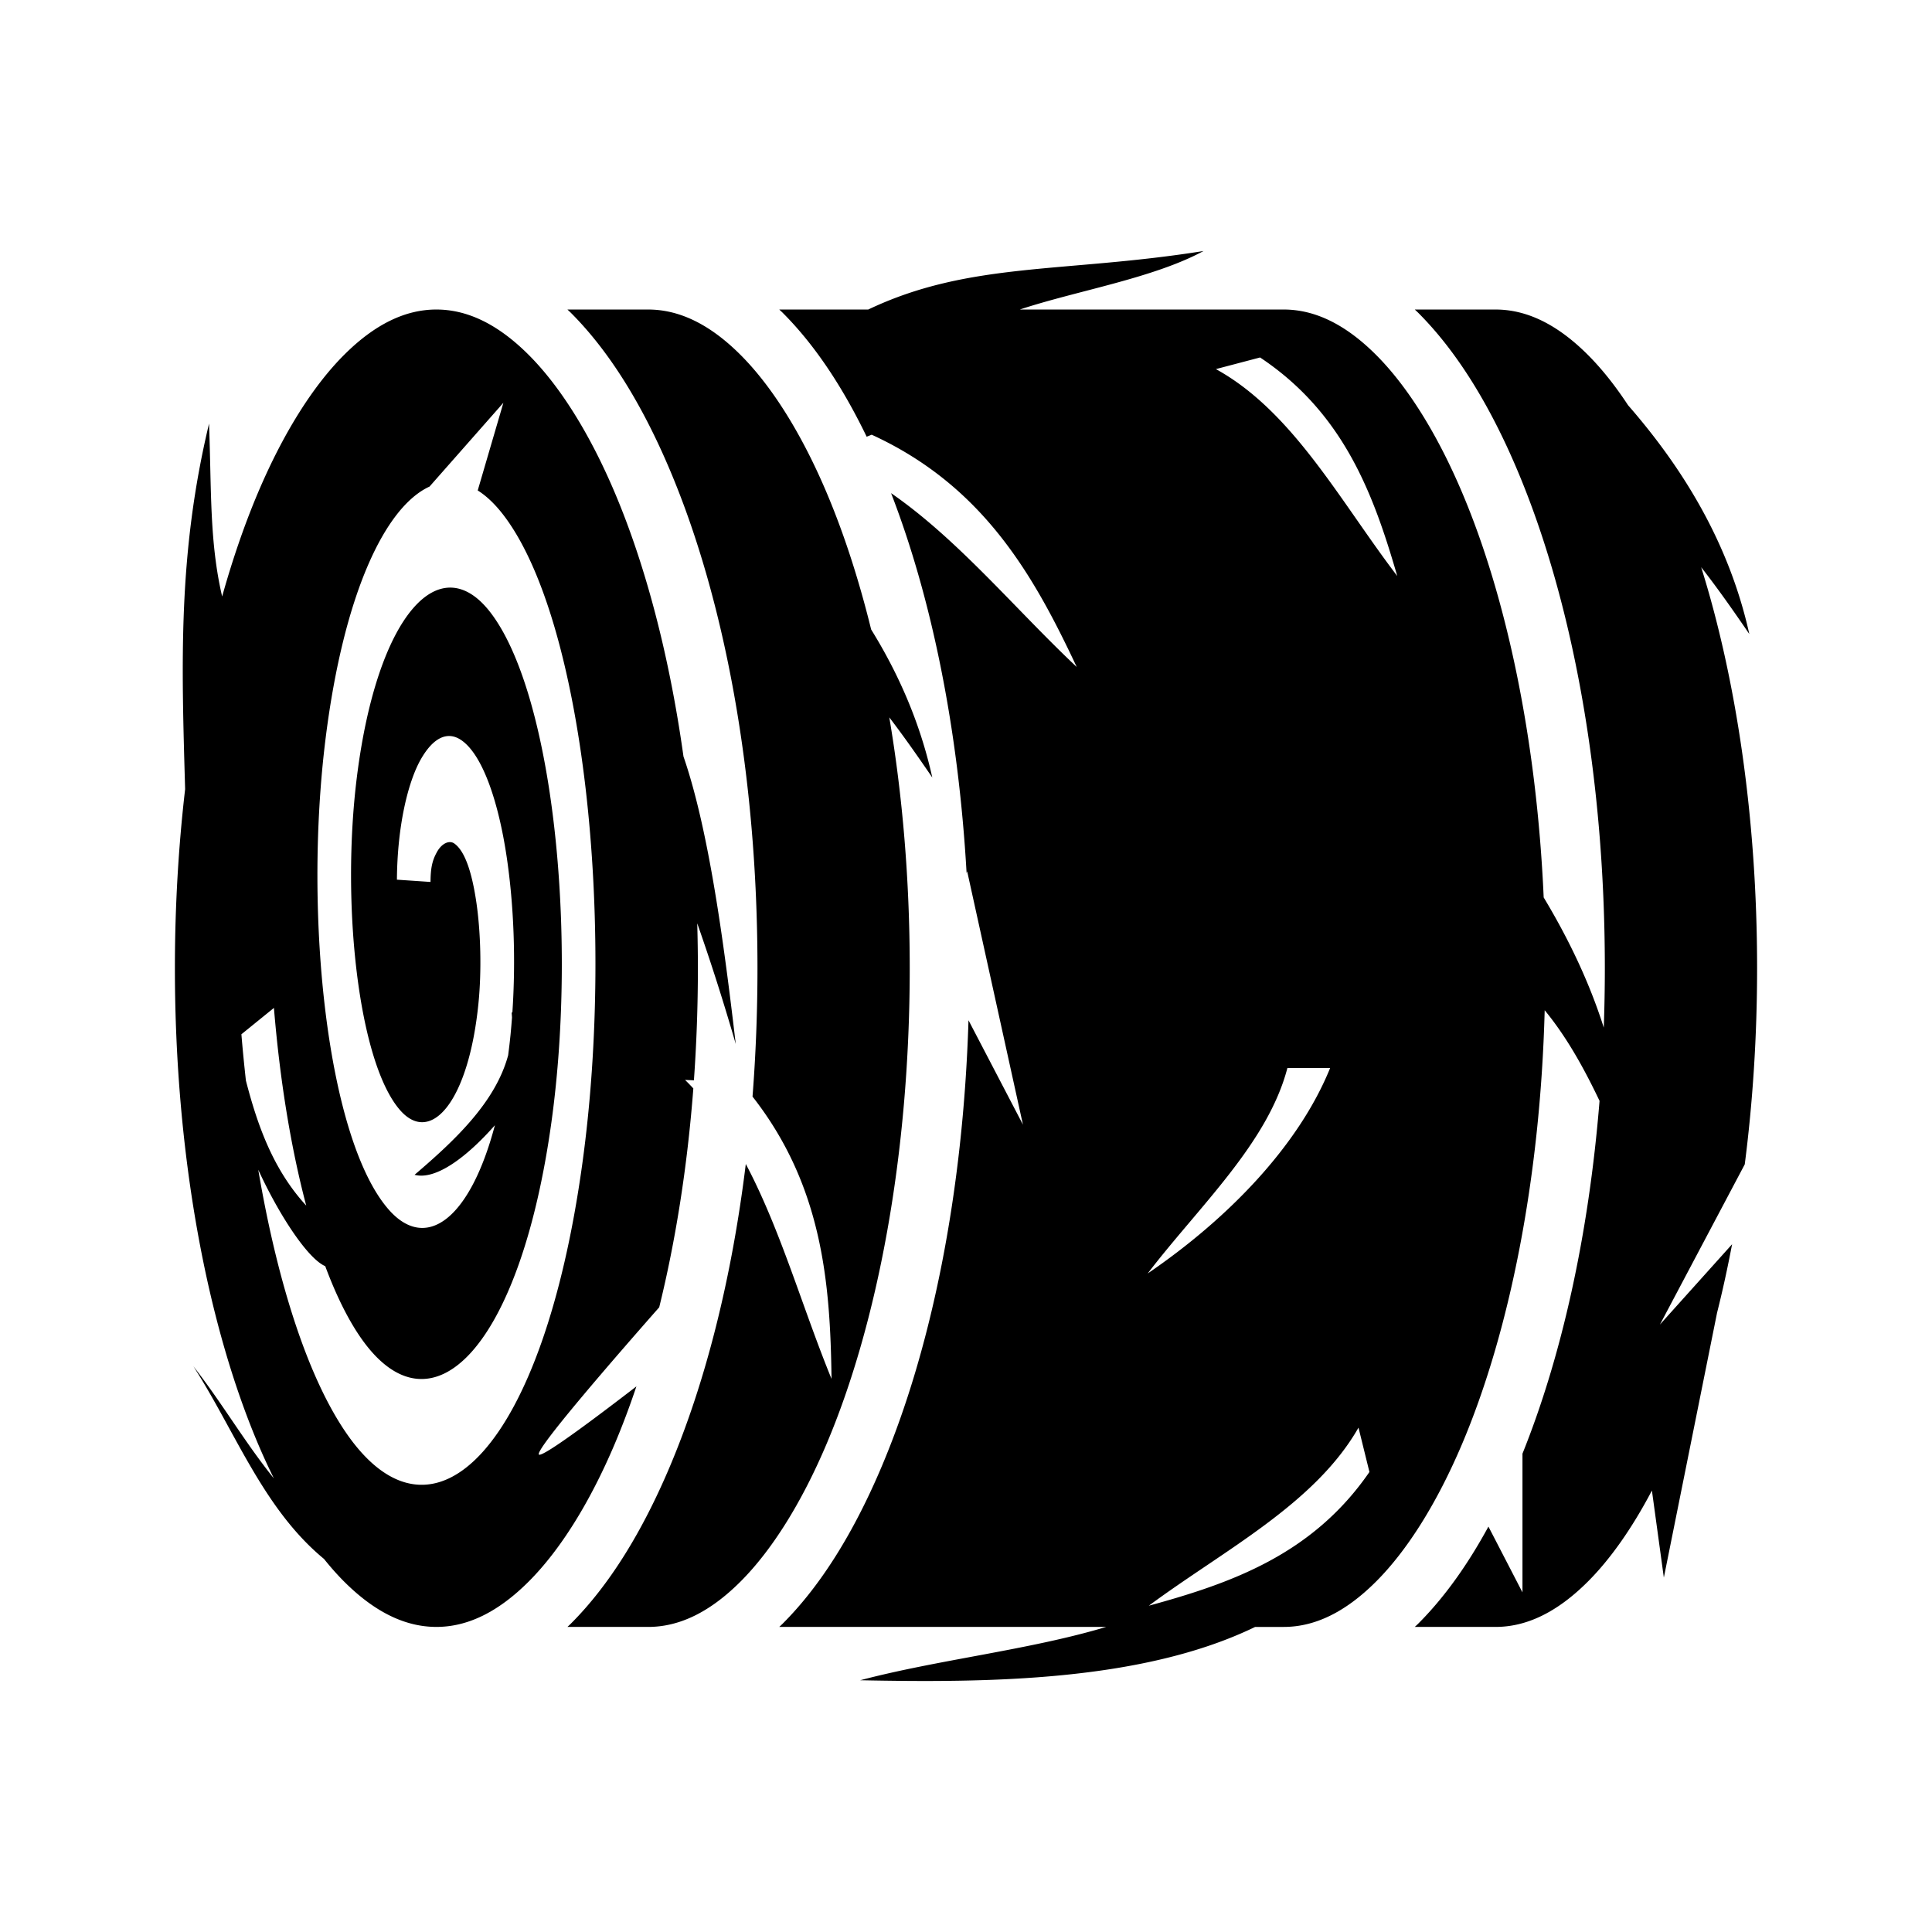 <svg xmlns="http://www.w3.org/2000/svg" width="100%" height="100%" viewBox="0 0 583.68 583.68"><path d="M363.61 75.833c-41.907 6.704-70.758 3.13-101.303 17.678h-26.88c0.342 0.33 0.692 0.644 1.03 0.98 9.635 9.633 18.07 22.32 25.375 37.445l1.516-0.606c33.74 15.472 48.943 42.502 61.947 70.177-18.663-17.576-35.772-38.473-56.088-52.52 12.214 31.56 20.324 71.11 22.815 114.79l0.17-0.567 16.855 76.555-16.45-31.533c-1.61 52.21-11.177 99.253-26.243 134.865-8.283 19.577-18.21 35.75-29.897 47.434-0.338 0.338-0.688 0.65-1.03 0.98h98.767c-22.975 6.925-50.947 9.928-74.31 16.112 38.377 0.768 85.118 0.466 119.317-16.11H387.84c9.276 0 18.522-4.346 27.89-13.712 9.37-9.366 18.405-23.653 26.048-41.717 14.13-33.397 23.546-79.537 24.89-130.88 6.415 7.794 11.654 17.045 16.574 27.382-3.274 40.622-11.47 77.23-23.285 106.582v41.91l-10.283-19.88c-6.3 11.585-13.36 21.478-21.217 29.333-0.338 0.338-0.688 0.65-1.03 0.98H451.84c9.276 0 18.522-4.344 27.89-13.71 6.75-6.748 13.325-16.063 19.333-27.492l3.603 26.3 16.076-79.992c1.674-6.65 3.187-13.577 4.543-20.718l-21.8 24.267 25.628-48.404C529.52 333.04 530.84 313.14 530.84 292.51c0-45.56-6.38-87.61-16.89-121.138 4.86 6.194 9.62 12.975 14.54 20.174-6.124-27.588-20.115-50.18-36.63-69.12-3.917-5.962-7.99-11.066-12.13-15.204-9.368-9.366-18.614-13.71-27.89-13.71h-24.412c0.34 0.33 0.69 0.642 1.03 0.98 11.687 11.684 21.613 27.856 29.896 47.433C474.92 181.08 484.84 234.045 484.84 292.51c0 6.046-0.112 12.028-0.32 17.946-4.48-14.128-10.872-27.217-18.155-39.332-2.122-47.848-11.26-90.684-24.587-122.185-7.643-18.065-16.68-32.352-26.047-41.718-9.368-9.366-18.614-13.71-27.89-13.71h-79.742c17.065-5.663 40.283-9.433 55.513-17.68zM131.84 93.51c-9.276 0-18.522 4.346-27.89 13.712-9.37 9.366-18.405 23.653-26.047 41.717-4 9.455-7.62 19.942-10.79 31.27-3.858-16.566-3.208-32.146-3.96-52.232-9.42 39.392-8.33 72.102-7.225 110.445C53.926 255.628 52.84 273.77 52.84 292.51c0 56.41 9.778 107.446 25.063 143.573a193.892 193.892 0 0 0 4.83 10.535c-8.746-10.814-15.728-22.887-24.297-33.826 12.706 19.757 21.097 43.046 39.45 58.184 1.998 2.496 4.022 4.783 6.063 6.824 9.368 9.366 18.614 13.71 27.89 13.71s18.522-4.344 27.89-13.71c9.37-9.366 18.405-23.653 26.047-41.717 2.293-5.42 4.46-11.18 6.49-17.238-12.02 9.263-27.215 20.65-29.304 20.65-2.774 0 24.35-31.1 36.193-44.54 4.93-20.015 8.494-42.332 10.31-66.13a81.142 81.142 0 0 0-2.5-2.572l2.675 0.127a478.222 478.222 0 0 0 1.2-33.87c0-4.557-0.07-9.076-0.195-13.56 3.753 10.688 7.577 22.448 11.634 36.454-3.523-30.028-8.096-64.585-15.792-86.862-4.274-30.565-11.487-57.8-20.71-79.603-7.643-18.065-16.68-32.352-26.047-41.718-9.368-9.366-18.614-13.71-27.89-13.71z m39.588 0c0.34 0.33 0.69 0.644 1.03 0.98 11.687 11.686 21.613 27.858 29.896 47.435C218.92 181.08 228.84 234.045 228.84 292.51c0 13.244-0.514 26.2-1.494 38.782 21.076 26.906 23.5 56.24 23.867 85.28-8.803-21.494-15.322-44.94-25.9-64.92-4.258 34.785-12.206 66.028-22.96 91.445-8.282 19.577-18.208 35.75-29.896 47.434-0.338 0.338-0.688 0.65-1.03 0.98H195.84c9.276 0 18.522-4.344 27.89-13.71 9.37-9.366 18.405-23.653 26.048-41.717C265.06 399.956 274.84 348.92 274.84 292.51c0-26.82-2.214-52.419-6.176-75.784 4.327 5.647 8.596 11.74 12.994 18.174-3.69-16.626-10.24-31.435-18.474-44.73-3.736-15.19-8.257-29.06-13.406-41.23-7.643-18.065-16.68-32.352-26.047-41.718-9.368-9.366-18.614-13.71-27.89-13.71h-24.412z m209.258 14.485c25.247 16.81 34.262 41.267 41.437 66.02-17.208-22.52-31.504-49.7-54.783-62.508l13.346-3.512zM152.076 121.69l-7.75 26.48c2.683 1.692 5.332 4.213 7.903 7.6 24.142 31.81 33.814 122.726 23.68 195.915-11.788 85.14-44.5 119.04-70.756 82.033-11.732-16.536-21.186-45.314-27.134-80.34 6.253 13.644 14.966 26.91 20.238 29.143 3.32 8.92 7.032 16.408 11.05 22.07 21.26 29.968 47.877 2.376 57.296-65.65 7.957-57.47 0.328-129.188-18.295-153.724-15.28-20.13-34.28 0.26-40.466 49.336-4.867 38.61 0.462 86.45 13.025 100.836 9.26 10.603 20.707-2.47 23.68-32.287 0.974-9.757 0.7-21.466-0.65-30.6-1.353-9.135-3.496-15.446-6.644-17.667-1.502-1.06-3.746-0.072-5.178 2.45-1.43 2.525-1.983 4.742-2.013 9.164l-10.147-0.688c0.113-16.41 3.4-29.625 7.195-36.32 3.797-6.694 8.17-8.712 12.366-5.753 6.42 4.53 11.164 18.747 13.62 35.344 2.146 14.503 2.764 31.013 1.7 46.827l-0.224 0.076c0.05 0.49 0.08 0.976 0.11 1.46-0.132 1.765-0.278 3.522-0.45 5.263-0.212 2.11-0.455 4.147-0.712 6.15-3.856 14.255-16.13 25.742-28.278 36.12 6.435 1.698 15.85-5.43 24.272-14.98-7.548 28.537-20.868 38.327-32.12 25.44-18.357-21.02-25.846-88.2-18.99-142.6 5.43-43.08 17.81-69.57 31.36-75.785l22.308-25.31zM82.758 304.5c1.802 21.987 5.182 42.453 9.756 59.724C82.4 353.222 77.71 339.66 74.29 326.45c-0.505-4.6-0.972-9.248-1.36-13.982l9.828-7.97zM388.94 322.654h12.912c-9.574 23.627-30.99 45.624-55.125 62.08 15.558-20.322 36.29-39.35 42.213-62.08z m21.478 108.65l3.303 13.397c-17.2 24.983-41.794 33.616-66.655 40.405 22.785-16.856 50.186-30.726 63.353-53.803z" /></svg>